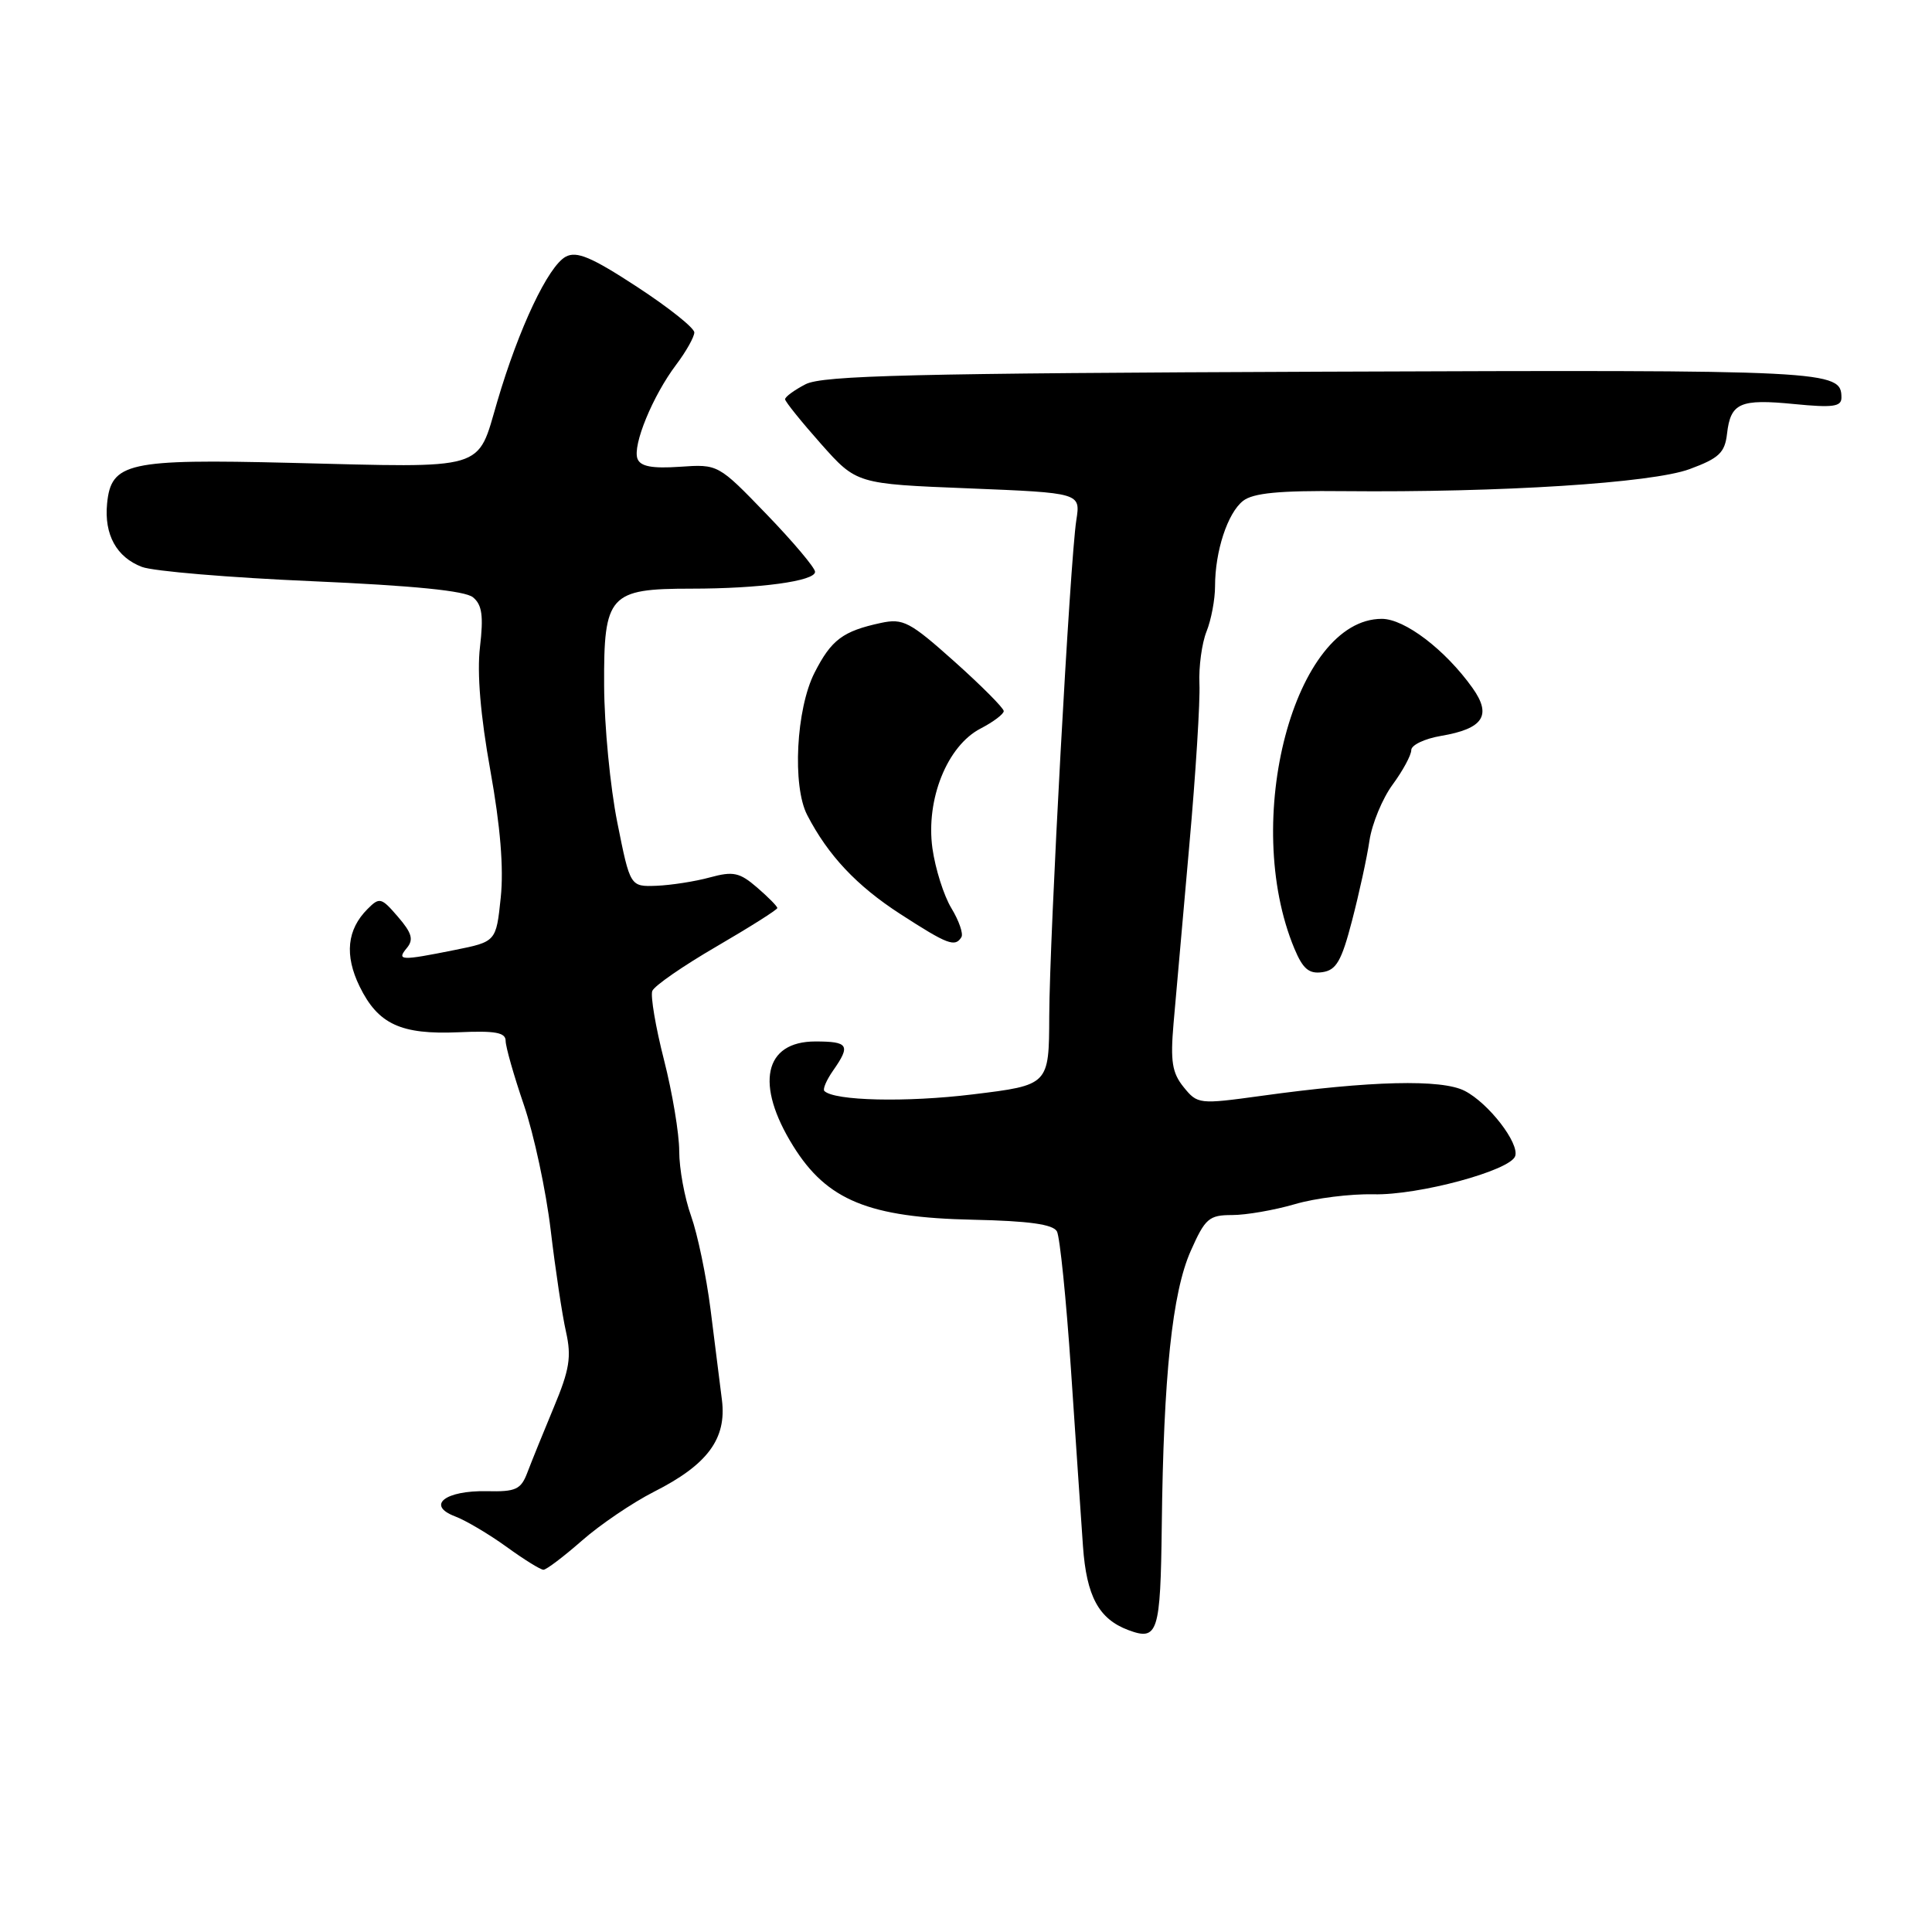<?xml version="1.0" encoding="UTF-8" standalone="no"?>
<!DOCTYPE svg PUBLIC "-//W3C//DTD SVG 1.1//EN" "http://www.w3.org/Graphics/SVG/1.1/DTD/svg11.dtd" >
<svg xmlns="http://www.w3.org/2000/svg" xmlns:xlink="http://www.w3.org/1999/xlink" version="1.1" viewBox="0 0 256 256">
 <g >
 <path fill="currentColor"
d=" M 153.94 202.19 C 154.17 182.26 155.33 171.26 157.78 165.75 C 159.69 161.44 160.20 161.00 163.26 161.00 C 165.12 161.00 168.86 160.35 171.57 159.56 C 174.28 158.76 178.97 158.18 182.00 158.25 C 187.93 158.40 200.13 155.11 200.77 153.19 C 201.34 151.47 197.25 146.18 194.09 144.55 C 191.04 142.97 181.60 143.20 167.11 145.21 C 158.88 146.34 158.68 146.32 156.84 144.05 C 155.31 142.16 155.07 140.64 155.50 135.62 C 155.80 132.25 156.73 121.67 157.58 112.11 C 158.44 102.54 159.04 92.87 158.93 90.61 C 158.83 88.35 159.25 85.23 159.87 83.68 C 160.49 82.14 161.00 79.43 161.00 77.68 C 161.00 73.04 162.66 67.98 164.71 66.37 C 166.03 65.33 169.50 64.99 178.00 65.08 C 198.86 65.28 218.90 64.00 223.88 62.16 C 227.78 60.72 228.55 59.99 228.84 57.48 C 229.31 53.38 230.55 52.83 237.75 53.54 C 242.84 54.04 244.00 53.89 244.00 52.70 C 244.00 49.07 242.64 49.00 175.40 49.25 C 121.01 49.46 109.02 49.75 106.75 50.91 C 105.24 51.69 104.01 52.59 104.03 52.91 C 104.05 53.23 106.19 55.89 108.78 58.81 C 113.50 64.12 113.50 64.12 128.34 64.71 C 143.18 65.31 143.18 65.31 142.62 68.91 C 141.79 74.17 139.07 123.98 139.03 134.64 C 139.00 143.78 139.00 143.78 128.91 145.01 C 120.09 146.09 110.54 145.87 109.23 144.56 C 108.99 144.32 109.52 143.10 110.40 141.84 C 112.74 138.50 112.43 138.00 108.04 138.00 C 101.23 138.00 100.02 143.69 105.10 151.85 C 109.57 159.05 115.13 161.33 128.92 161.62 C 136.36 161.78 139.54 162.23 140.05 163.17 C 140.44 163.90 141.28 172.15 141.91 181.50 C 142.54 190.85 143.25 201.38 143.50 204.89 C 143.97 211.52 145.59 214.52 149.50 215.99 C 153.43 217.46 153.77 216.40 153.94 202.19 Z  M 77.11 204.14 C 79.52 202.02 83.82 199.11 86.65 197.67 C 93.76 194.08 96.30 190.64 95.66 185.51 C 95.39 183.31 94.71 177.90 94.15 173.50 C 93.59 169.10 92.43 163.53 91.57 161.12 C 90.71 158.72 90.00 154.85 90.00 152.53 C 90.00 150.22 89.09 144.77 87.98 140.43 C 86.87 136.09 86.18 131.98 86.43 131.31 C 86.69 130.63 90.53 127.98 94.95 125.41 C 99.38 122.83 103.00 120.54 103.00 120.32 C 103.00 120.09 101.79 118.87 100.32 117.60 C 98.00 115.60 97.16 115.42 94.07 116.26 C 92.11 116.80 88.92 117.29 87.00 117.37 C 83.50 117.50 83.50 117.50 81.80 109.00 C 80.86 104.33 80.07 96.14 80.05 90.81 C 79.99 78.82 80.73 78.00 91.58 78.00 C 100.67 78.00 108.00 77.00 108.00 75.77 C 108.00 75.24 105.11 71.81 101.58 68.15 C 95.16 61.50 95.16 61.50 90.08 61.85 C 86.41 62.10 84.86 61.81 84.47 60.79 C 83.79 59.01 86.49 52.44 89.60 48.32 C 90.92 46.57 92.00 44.64 92.00 44.05 C 92.00 43.45 88.58 40.73 84.40 38.00 C 78.39 34.07 76.42 33.24 74.97 34.01 C 72.64 35.26 68.75 43.48 65.89 53.21 C 63.17 62.46 64.79 61.98 38.50 61.33 C 16.94 60.80 14.72 61.29 14.19 66.73 C 13.79 70.84 15.44 73.84 18.81 75.12 C 20.29 75.69 30.42 76.54 41.32 77.01 C 54.81 77.60 61.64 78.28 62.68 79.15 C 63.88 80.14 64.08 81.62 63.60 85.73 C 63.19 89.20 63.67 94.83 64.97 102.07 C 66.30 109.46 66.76 115.04 66.35 118.94 C 65.74 124.78 65.74 124.78 60.20 125.89 C 53.09 127.32 52.51 127.29 53.92 125.60 C 54.83 124.50 54.57 123.61 52.73 121.48 C 50.53 118.92 50.29 118.85 48.70 120.45 C 45.98 123.17 45.63 126.57 47.65 130.71 C 50.10 135.72 53.12 137.11 60.75 136.78 C 65.63 136.56 67.00 136.81 67.00 137.92 C 67.00 138.71 68.09 142.53 69.42 146.42 C 70.75 150.32 72.35 157.77 72.97 163.00 C 73.59 168.22 74.50 174.29 75.00 176.48 C 75.74 179.79 75.47 181.49 73.38 186.48 C 72.00 189.79 70.43 193.67 69.89 195.09 C 69.03 197.37 68.37 197.68 64.51 197.59 C 58.98 197.48 56.46 199.46 60.28 200.92 C 61.72 201.46 64.78 203.28 67.10 204.95 C 69.41 206.63 71.62 208.00 72.01 208.00 C 72.40 208.00 74.69 206.26 77.11 204.14 Z  M 179.15 122.00 C 180.08 118.43 181.13 113.65 181.46 111.39 C 181.80 109.13 183.19 105.78 184.54 103.95 C 185.89 102.11 187.00 100.06 187.00 99.39 C 187.00 98.72 188.77 97.88 190.94 97.51 C 196.55 96.56 197.71 94.80 195.11 91.15 C 191.51 86.10 186.13 82.00 183.10 82.00 C 171.52 82.00 164.44 108.75 171.52 125.71 C 172.64 128.39 173.45 129.07 175.21 128.82 C 177.06 128.56 177.76 127.35 179.15 122.00 Z  M 127.39 124.18 C 127.67 123.73 127.07 122.00 126.07 120.35 C 125.06 118.69 123.93 115.11 123.55 112.40 C 122.66 105.91 125.51 98.82 129.94 96.53 C 131.62 95.66 133.00 94.62 133.00 94.22 C 133.00 93.83 130.07 90.88 126.48 87.67 C 120.56 82.38 119.67 81.91 116.73 82.54 C 111.68 83.63 110.16 84.76 107.93 89.14 C 105.49 93.93 104.96 104.15 106.96 108.00 C 109.73 113.35 113.51 117.37 119.29 121.11 C 125.57 125.17 126.55 125.54 127.39 124.18 Z "/>
</g>
</svg>